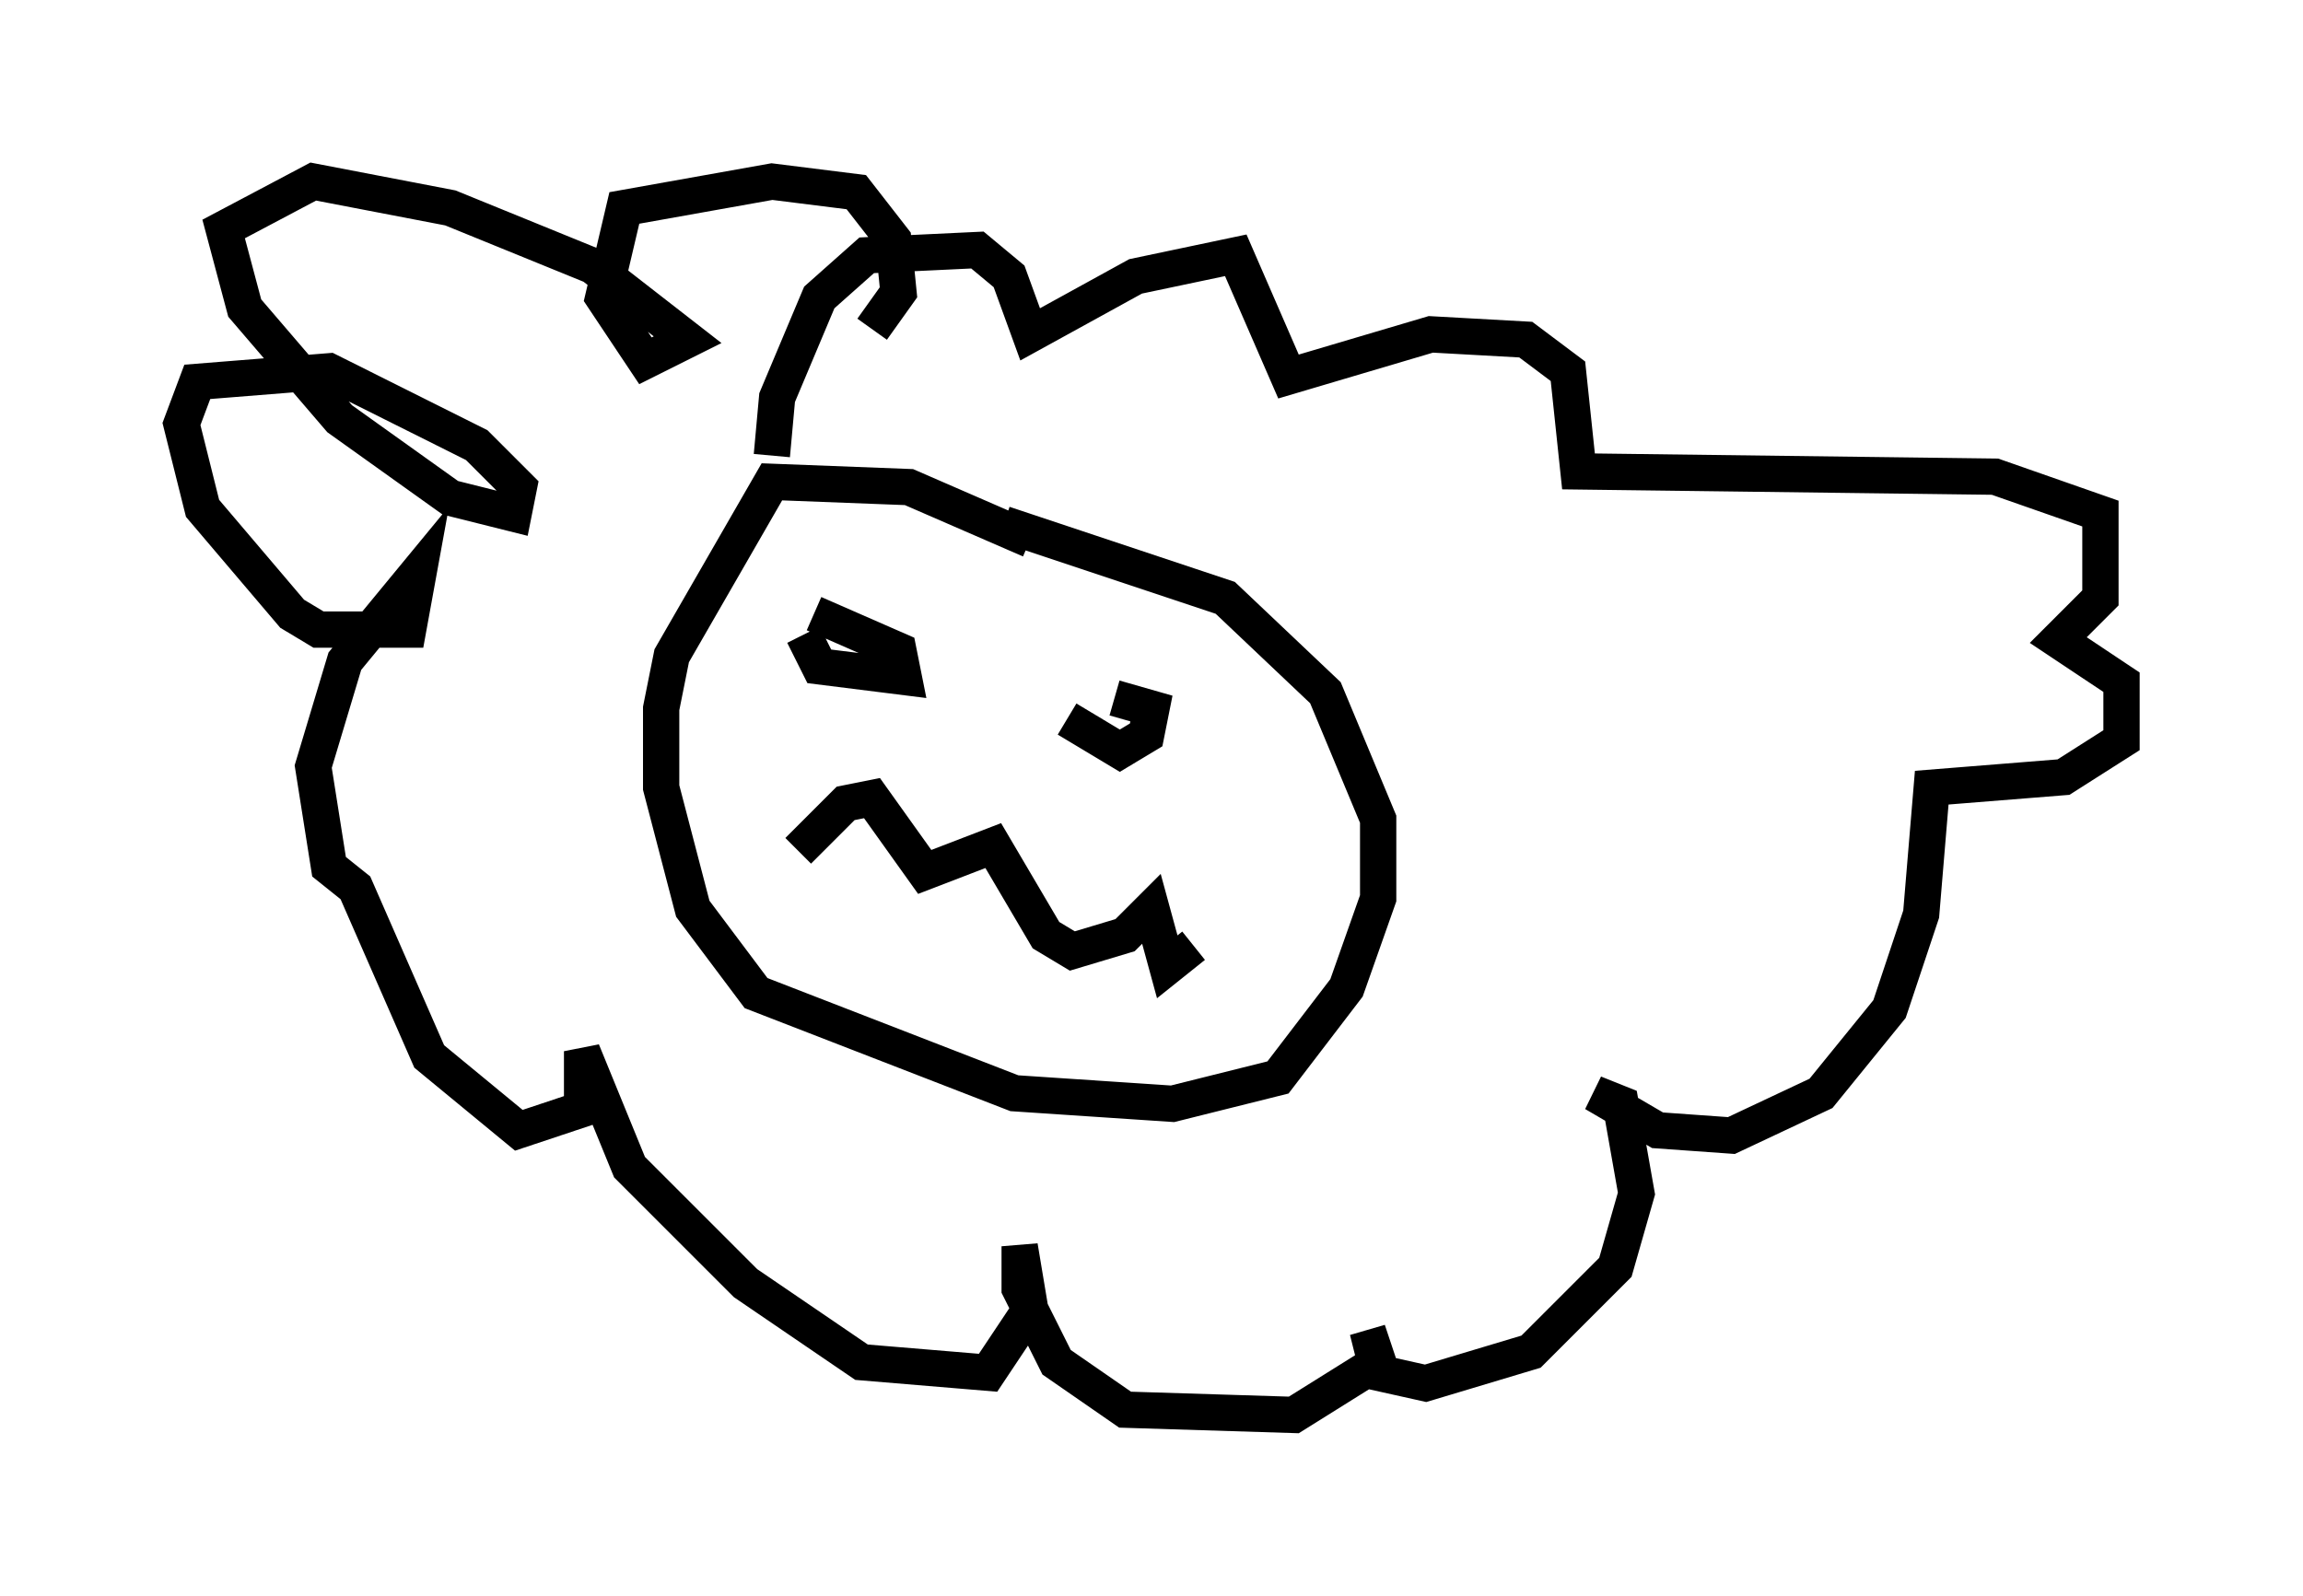 <?xml version="1.0" encoding="utf-8" ?>
<svg baseProfile="full" height="43.989" version="1.1" width="63.452" xmlns="http://www.w3.org/2000/svg" xmlns:ev="http://www.w3.org/2001/xml-events" xmlns:xlink="http://www.w3.org/1999/xlink"><defs /><rect fill="white" height="43.989" width="63.452" x="0" y="0" /><path d="M29.983, 16.184 m-1.598, -1.307 l-3.341, -1.453 -3.777, -0.145 l-2.76, 4.793 -0.291, 1.453 l0.0, 2.179 0.872, 3.341 l1.743, 2.324 7.117, 2.76 l4.358, 0.291 2.905, -0.726 l1.888, -2.469 0.872, -2.469 l0.0, -2.179 -1.453, -3.486 l-2.76, -2.615 -6.101, -2.034 m-5.52, 3.05 l0.436, 0.872 2.324, 0.291 l-0.145, -0.726 -2.324, -1.017 m6.972, 2.905 l1.453, 0.872 0.726, -0.436 l0.145, -0.726 -1.017, -0.291 m-8.715, 4.212 l1.307, -1.307 0.726, -0.145 l1.453, 2.034 1.888, -0.726 l1.453, 2.469 0.726, 0.436 l1.453, -0.436 0.726, -0.726 l0.436, 1.598 0.726, -0.581 m-11.62, -13.508 l0.145, -1.598 1.162, -2.76 l1.307, -1.162 3.05, -0.145 l0.872, 0.726 0.581, 1.598 l2.905, -1.598 2.76, -0.581 l1.453, 3.341 3.922, -1.162 l2.615, 0.145 1.162, 0.872 l0.291, 2.76 11.475, 0.145 l2.905, 1.017 0.0, 2.324 l-1.162, 1.162 1.743, 1.162 l0.0, 1.598 -1.598, 1.017 l-3.631, 0.291 -0.291, 3.486 l-0.872, 2.615 -1.888, 2.324 l-2.469, 1.162 -2.034, -0.145 l-1.743, -1.017 0.726, 0.291 l0.436, 2.469 -0.581, 2.034 l-2.324, 2.324 -2.905, 0.872 l-1.307, -0.291 -0.291, -1.162 l0.291, 0.872 -2.324, 1.453 l-4.648, -0.145 -1.888, -1.307 l-1.017, -2.034 0.0, -1.162 l0.291, 1.743 -1.162, 1.743 l-3.486, -0.291 -3.196, -2.179 l-3.196, -3.196 -1.307, -3.196 l0.0, 1.598 -1.743, 0.581 l-2.469, -2.034 -2.034, -4.648 l-0.726, -0.581 -0.436, -2.76 l0.872, -2.905 2.034, -2.469 l-0.291, 1.598 -2.469, 0.0 l-0.726, -0.436 -2.469, -2.905 l-0.581, -2.324 0.436, -1.162 l3.631, -0.291 4.067, 2.034 l1.162, 1.162 -0.145, 0.726 l-1.743, -0.436 -3.05, -2.179 l-2.615, -3.05 -0.581, -2.179 l2.469, -1.307 3.777, 0.726 l3.922, 1.598 2.615, 2.034 l-1.162, 0.581 -1.162, -1.743 l0.581, -2.469 4.067, -0.726 l2.324, 0.291 1.017, 1.307 l0.145, 1.453 -0.726, 1.017 " fill="none" stroke="black" stroke-width="1" /></svg>